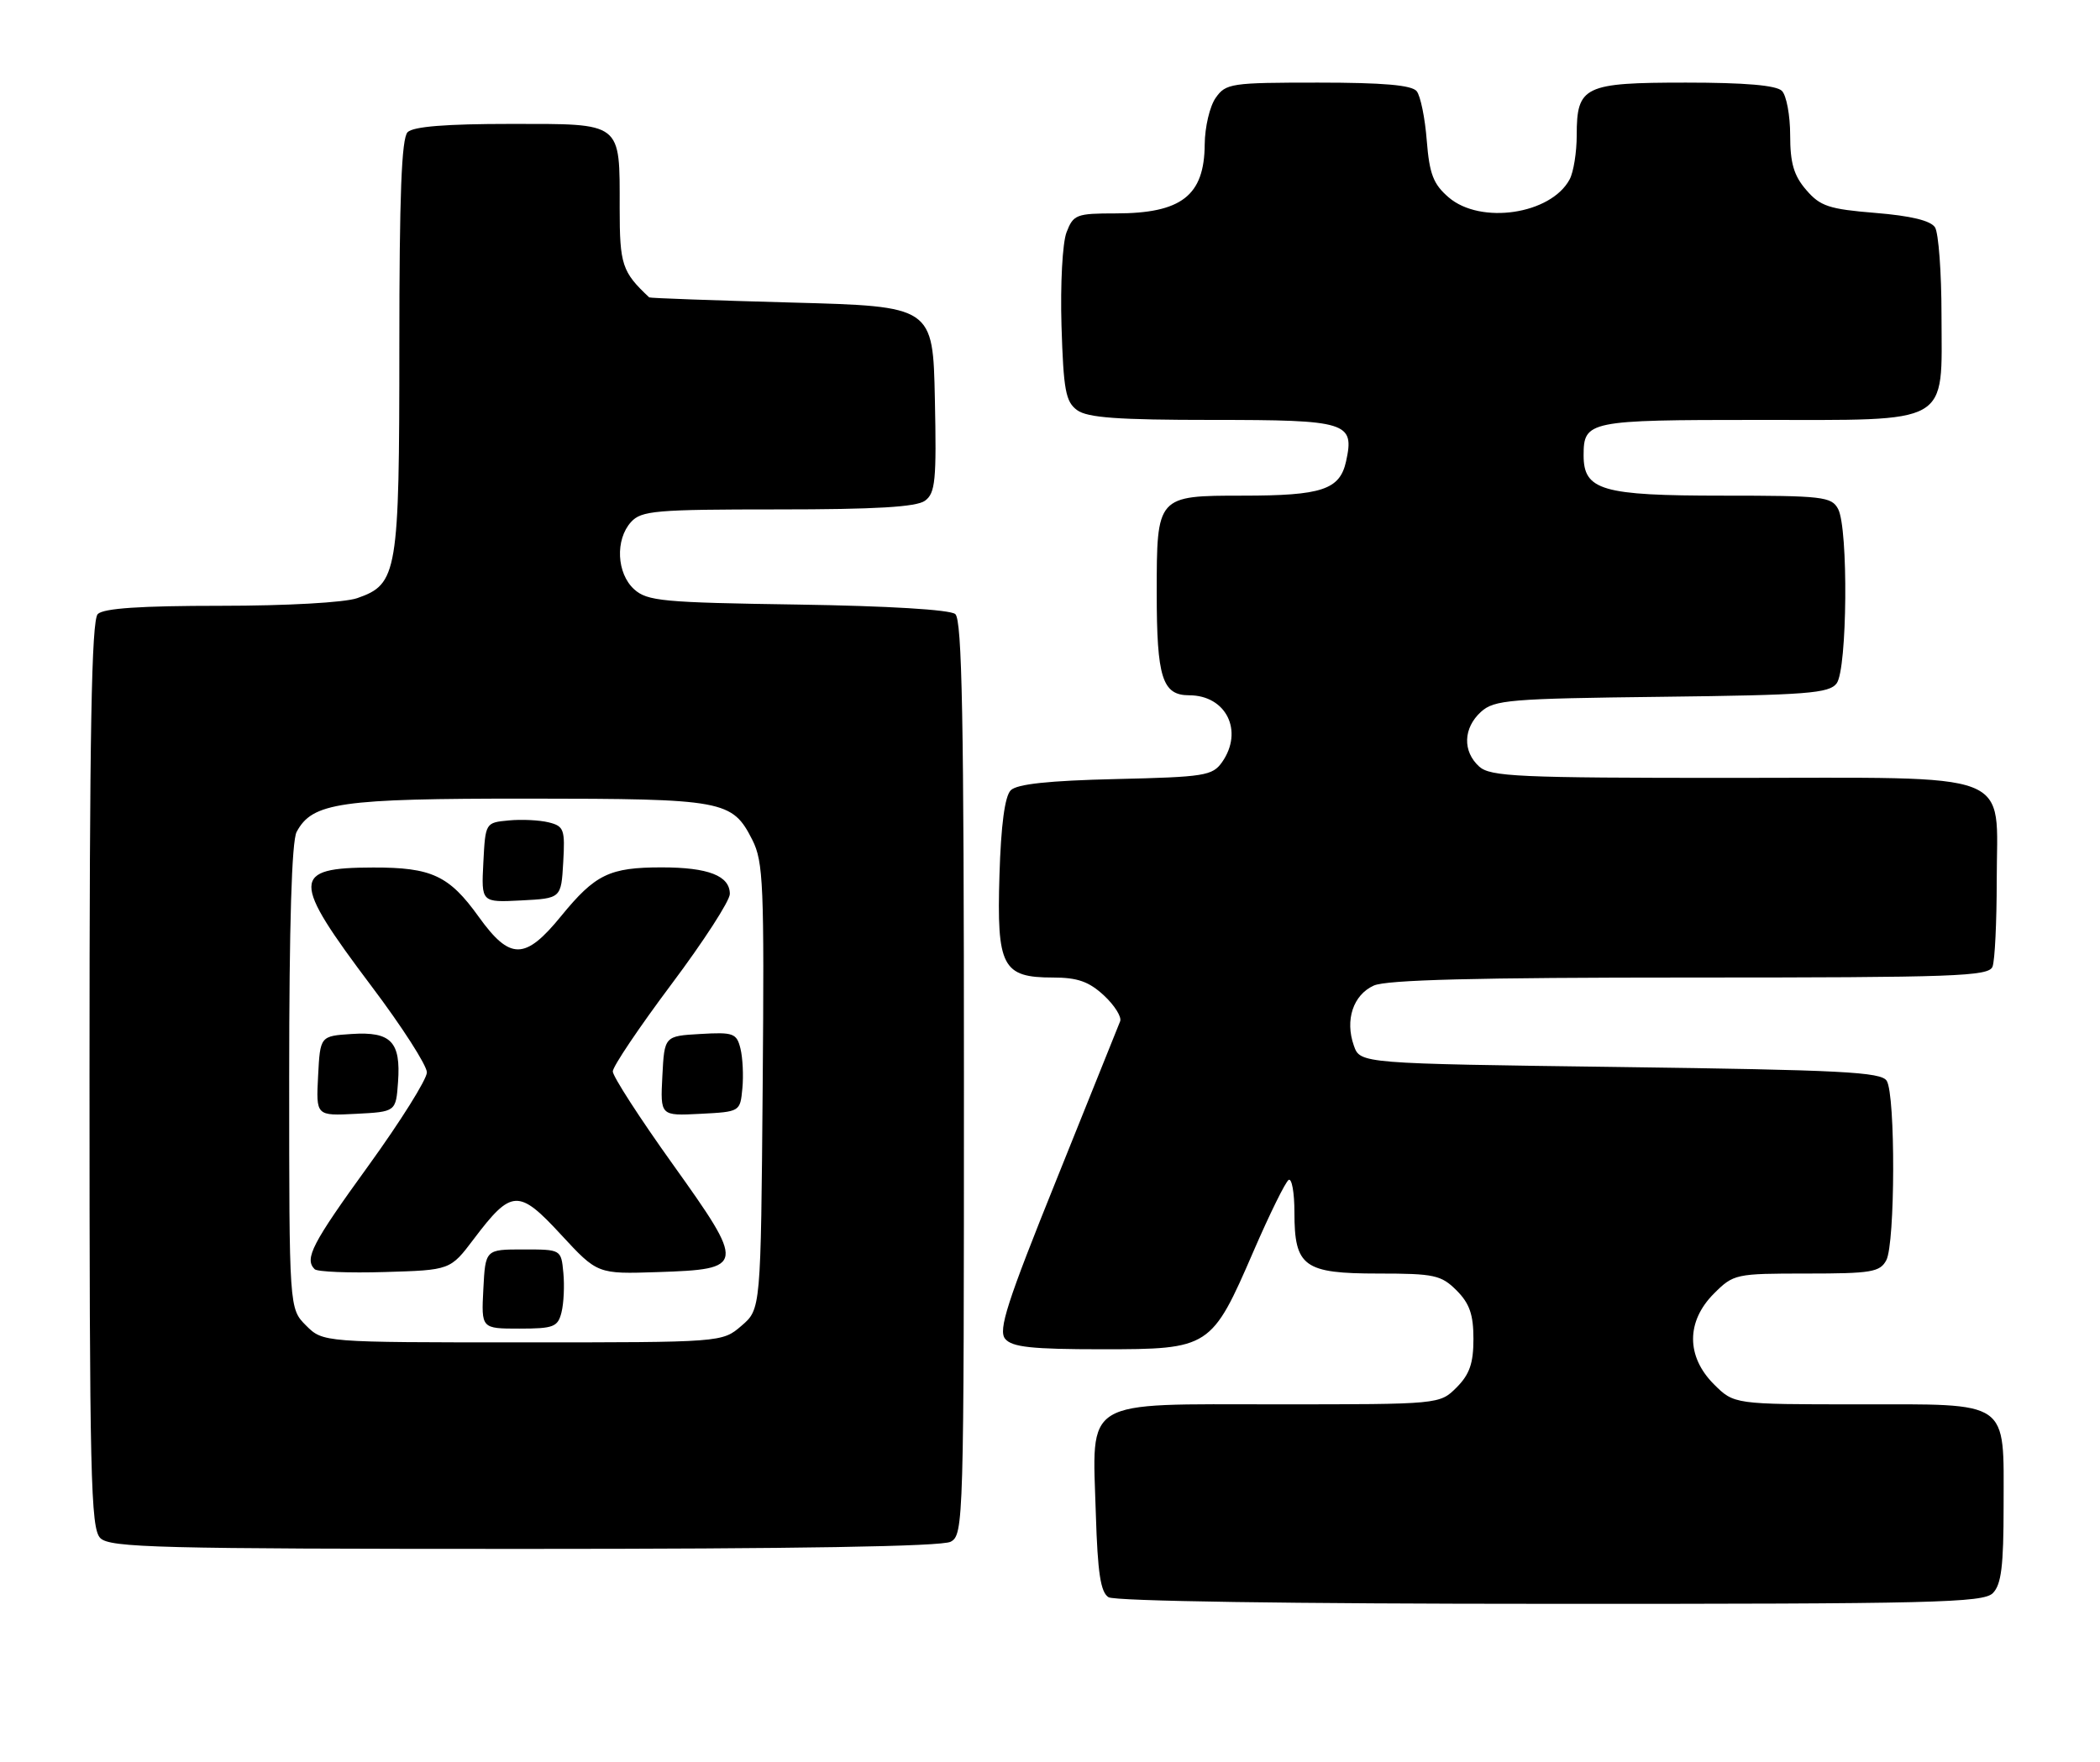 <?xml version="1.0" encoding="UTF-8" standalone="no"?>
<!DOCTYPE svg PUBLIC "-//W3C//DTD SVG 1.1//EN" "http://www.w3.org/Graphics/SVG/1.1/DTD/svg11.dtd" >
<svg xmlns="http://www.w3.org/2000/svg" xmlns:xlink="http://www.w3.org/1999/xlink" version="1.1" viewBox="0 0 305 256">
 <g >
 <path fill="currentColor"
d=" M 289.43 231.43 C 290.67 230.19 291.00 227.51 291.00 218.76 C 291.00 203.22 292.12 204.00 269.77 204.00 C 251.85 204.00 251.85 204.00 248.92 201.08 C 244.89 197.04 244.89 191.96 248.92 187.92 C 251.78 185.06 252.07 185.00 262.39 185.00 C 271.79 185.00 273.04 184.79 273.96 183.07 C 275.26 180.65 275.31 159.03 274.02 157.00 C 273.22 155.72 267.42 155.43 235.31 155.00 C 197.55 154.50 197.55 154.50 196.63 151.89 C 195.32 148.17 196.53 144.53 199.52 143.17 C 201.36 142.33 214.44 142.00 245.44 142.00 C 284.04 142.00 288.85 141.83 289.39 140.42 C 289.73 139.55 290.00 133.92 290.00 127.92 C 290.00 111.68 293.42 113.00 251.33 113.00 C 220.47 113.00 216.46 112.82 214.83 111.35 C 212.40 109.14 212.51 105.75 215.10 103.40 C 217.03 101.66 219.24 101.48 241.35 101.22 C 262.45 100.97 265.66 100.72 266.75 99.27 C 268.30 97.22 268.47 76.75 266.96 73.93 C 266.01 72.15 264.73 72.00 250.19 72.00 C 232.65 72.00 230.00 71.23 230.00 66.14 C 230.00 61.14 230.71 61.00 255.20 61.00 C 283.67 61.00 282.01 61.94 281.98 45.75 C 281.98 39.56 281.55 33.84 281.04 33.03 C 280.42 32.05 277.54 31.35 272.38 30.93 C 265.63 30.38 264.36 29.96 262.33 27.59 C 260.53 25.51 260.00 23.69 260.00 19.64 C 260.00 16.76 259.46 13.86 258.80 13.20 C 257.99 12.39 253.44 12.00 244.87 12.00 C 230.06 12.00 229.00 12.51 229.00 19.64 C 229.00 22.11 228.54 25.00 227.97 26.06 C 225.25 31.14 215.04 32.66 210.40 28.67 C 208.17 26.75 207.61 25.29 207.22 20.42 C 206.97 17.16 206.31 13.94 205.76 13.25 C 205.05 12.36 200.89 12.00 191.43 12.00 C 178.80 12.00 178.03 12.11 176.56 14.22 C 175.70 15.44 174.99 18.48 174.97 20.97 C 174.92 28.42 171.60 31.00 162.04 31.00 C 156.32 31.00 155.89 31.17 154.90 33.75 C 154.31 35.28 153.99 41.30 154.17 47.33 C 154.46 56.68 154.77 58.36 156.44 59.58 C 157.94 60.68 162.38 61.00 176.07 61.00 C 195.72 61.00 196.75 61.32 195.50 67.02 C 194.59 71.14 191.99 72.00 180.51 72.00 C 168.02 72.00 168.00 72.02 168.00 86.14 C 168.00 98.43 168.81 101.00 172.71 101.00 C 178.09 101.00 180.65 106.19 177.50 110.70 C 176.10 112.69 174.98 112.87 162.04 113.17 C 152.32 113.40 147.70 113.89 146.80 114.80 C 145.94 115.66 145.38 119.82 145.16 127.12 C 144.75 140.42 145.58 142.00 152.92 142.00 C 156.49 142.00 158.15 142.58 160.33 144.60 C 161.87 146.03 162.93 147.72 162.69 148.35 C 162.44 148.98 158.30 159.28 153.49 171.24 C 146.23 189.24 144.95 193.23 145.99 194.49 C 146.99 195.69 149.83 196.00 160.07 196.00 C 175.73 196.00 175.96 195.85 182.08 181.71 C 184.41 176.33 186.70 171.69 187.16 171.40 C 187.62 171.12 188.00 173.24 188.00 176.11 C 188.00 184.01 189.36 185.00 200.20 185.00 C 208.31 185.00 209.31 185.22 211.55 187.45 C 213.44 189.35 214.00 190.96 214.00 194.50 C 214.00 198.04 213.44 199.65 211.55 201.55 C 209.09 204.00 209.09 204.00 185.57 204.00 C 156.91 204.00 158.64 202.95 159.16 220.00 C 159.42 228.49 159.85 231.30 161.00 232.02 C 161.90 232.59 187.50 232.98 225.18 232.98 C 280.84 233.00 288.03 232.82 289.43 231.43 Z  M 138.07 223.96 C 139.95 222.96 140.00 221.15 140.00 156.59 C 140.00 104.35 139.73 90.02 138.74 89.20 C 137.97 88.56 128.97 88.02 115.84 87.82 C 96.23 87.53 94.01 87.32 92.10 85.60 C 89.56 83.29 89.33 78.39 91.65 75.83 C 93.15 74.18 95.19 74.00 112.96 74.00 C 127.18 74.00 133.09 73.65 134.34 72.74 C 135.85 71.64 136.03 69.80 135.78 57.99 C 135.50 44.50 135.50 44.50 115.00 43.95 C 103.72 43.64 94.41 43.31 94.29 43.20 C 90.35 39.51 90.00 38.46 90.00 30.25 C 90.00 17.62 90.49 18.00 74.16 18.00 C 64.79 18.00 60.02 18.38 59.20 19.20 C 58.32 20.08 58.00 28.37 58.00 50.25 C 58.00 83.31 57.74 84.85 51.88 86.89 C 50.05 87.53 41.66 88.00 32.05 88.00 C 20.43 88.00 15.04 88.36 14.20 89.20 C 13.29 90.11 13.00 106.34 13.00 156.13 C 13.00 214.55 13.17 222.03 14.57 223.43 C 15.97 224.82 22.93 225.00 76.14 225.00 C 115.58 225.00 136.79 224.65 138.07 223.96 Z  M 44.45 192.55 C 42.00 190.09 42.00 190.09 42.00 156.48 C 42.00 134.32 42.37 122.18 43.08 120.85 C 45.37 116.57 49.33 116.00 76.72 116.01 C 105.19 116.03 106.34 116.24 109.27 122.01 C 110.87 125.17 111.01 128.55 110.77 157.84 C 110.50 190.18 110.50 190.18 107.69 192.59 C 104.89 195.00 104.89 195.00 75.90 195.00 C 46.91 195.00 46.91 195.00 44.45 192.55 Z  M 81.55 190.64 C 81.88 189.34 82.00 186.75 81.82 184.89 C 81.50 181.50 81.50 181.50 76.00 181.50 C 70.50 181.50 70.50 181.50 70.20 187.25 C 69.90 193.00 69.90 193.00 75.43 193.00 C 80.41 193.00 81.02 192.76 81.55 190.64 Z  M 68.80 180.00 C 74.29 172.73 75.32 172.67 81.48 179.35 C 86.78 185.08 86.78 185.08 95.53 184.79 C 108.27 184.37 108.32 183.97 97.68 169.08 C 92.90 162.40 89.00 156.35 89.00 155.64 C 89.00 154.93 92.83 149.24 97.50 143.00 C 102.18 136.76 106.00 130.85 106.00 129.86 C 106.00 127.22 102.88 126.00 96.11 126.00 C 88.52 126.00 86.46 127.00 81.50 133.07 C 76.26 139.50 74.08 139.51 69.53 133.18 C 65.23 127.18 62.68 126.00 54.20 126.02 C 42.28 126.04 42.26 127.72 53.97 143.28 C 58.39 149.14 62.00 154.77 62.00 155.78 C 62.00 156.78 58.17 162.89 53.50 169.35 C 45.31 180.66 44.18 182.85 45.70 184.37 C 46.09 184.75 50.68 184.94 55.90 184.78 C 65.40 184.50 65.40 184.50 68.80 180.00 Z  M 57.81 157.18 C 58.23 151.33 56.79 149.83 51.09 150.20 C 46.50 150.50 46.50 150.50 46.20 156.30 C 45.90 162.10 45.90 162.10 51.70 161.80 C 57.50 161.50 57.50 161.50 57.81 157.18 Z  M 107.82 158.11 C 108.00 156.25 107.87 153.64 107.54 152.31 C 106.99 150.09 106.51 149.92 101.72 150.20 C 96.50 150.50 96.50 150.50 96.20 156.30 C 95.90 162.10 95.90 162.10 101.70 161.80 C 107.49 161.50 107.50 161.50 107.82 158.11 Z  M 81.80 125.28 C 82.08 120.49 81.91 120.01 79.69 119.46 C 78.36 119.13 75.75 119.00 73.89 119.18 C 70.50 119.50 70.50 119.51 70.20 125.30 C 69.90 131.10 69.90 131.10 75.70 130.80 C 81.50 130.50 81.50 130.50 81.80 125.28 Z "/>
</g>
</svg>